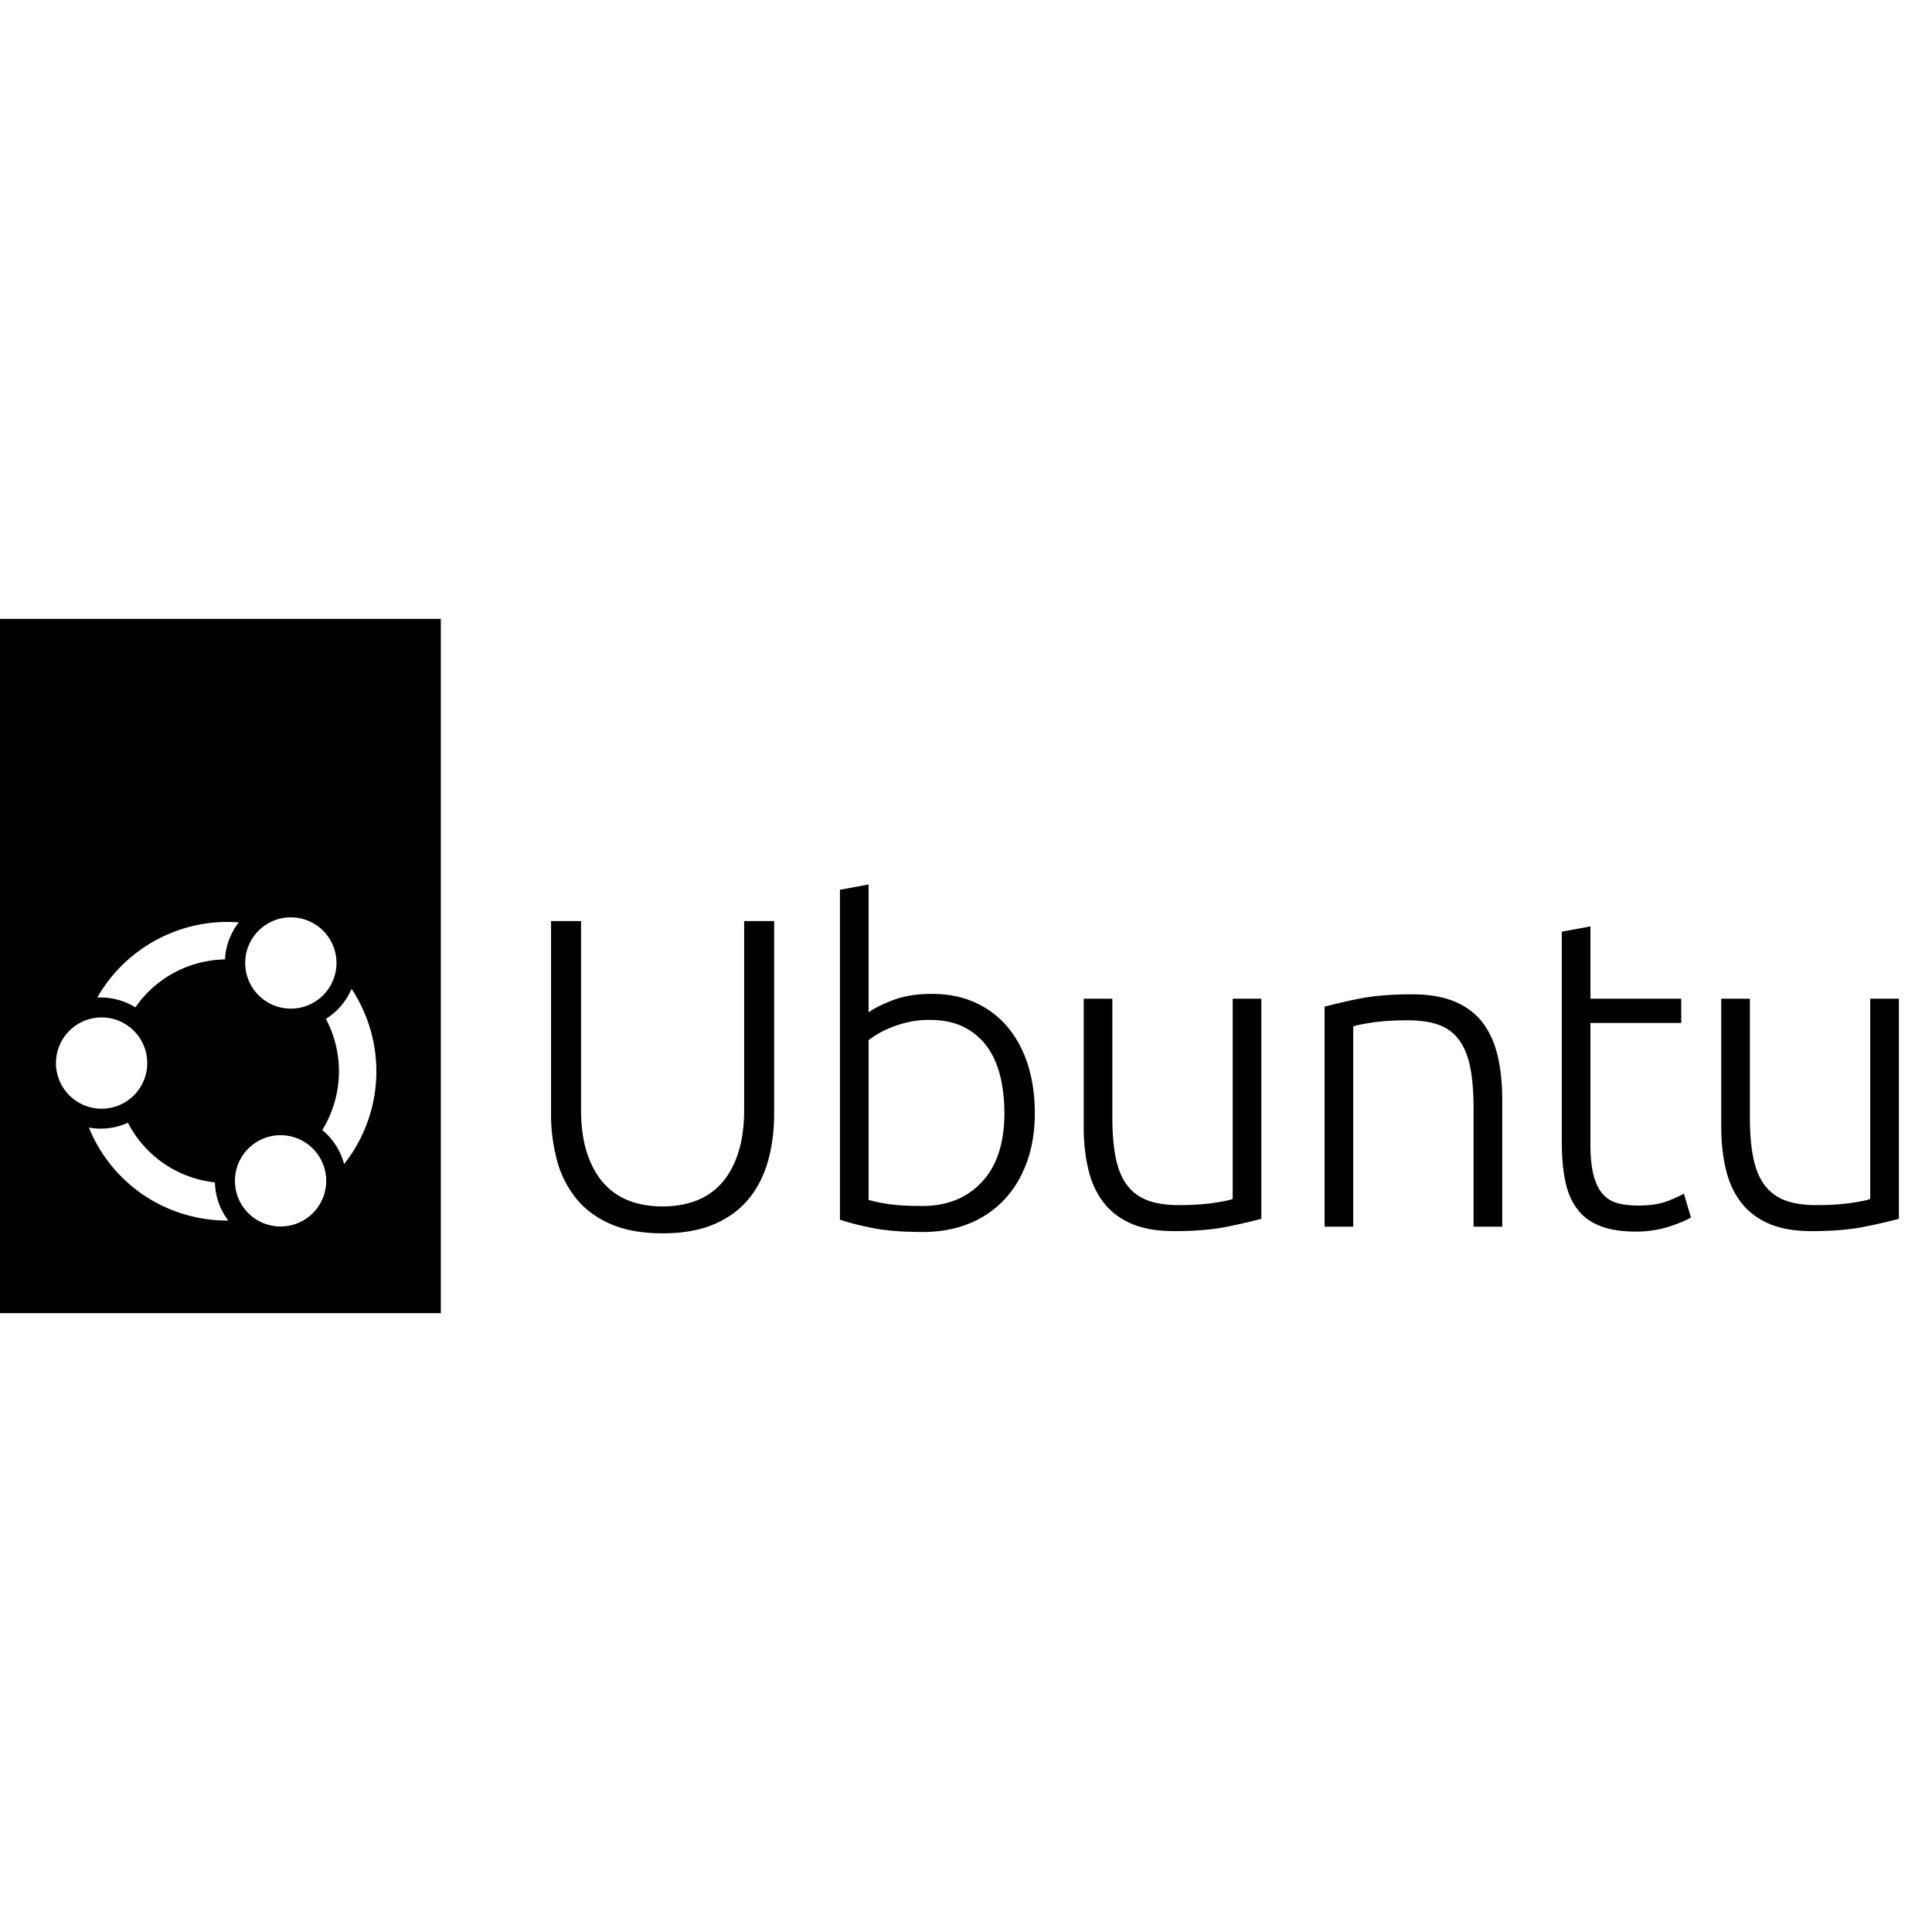 <svg xmlns="http://www.w3.org/2000/svg" viewBox="0 0 128 128"><path d="M43.897 81.711c-1.344 0-2.488-.204-3.431-.613-.945-.41-1.709-.974-2.293-1.695a6.782 6.782 0 0 1-1.27-2.528 11.77 11.77 0 0 1-.394-3.112V61.025h1.986v12.476c0 1.11.131 2.07.395 2.879.263.808.627 1.475 1.095 2a4.274 4.274 0 0 0 1.694 1.17c.663.253 1.403.379 2.22.379.818 0 1.558-.127 2.22-.38a4.283 4.283 0 0 0 1.694-1.168c.468-.526.833-1.193 1.096-2.001.263-.809.394-1.768.394-2.879V61.025h1.987v12.738c0 1.111-.131 2.148-.395 3.112-.263.964-.686 1.807-1.27 2.528-.584.721-1.348 1.286-2.292 1.695-.945.41-2.089.613-3.431.613h-.005Zm13.65-14.637c.332-.253.861-.521 1.593-.804.73-.282 1.592-.423 2.584-.423 1.09 0 2.059.194 2.906.584.847.39 1.562.935 2.146 1.637.584.701 1.027 1.534 1.329 2.497.301.964.453 2.02.453 3.17 0 1.227-.18 2.327-.54 3.301-.361.974-.867 1.802-1.519 2.483a6.53 6.53 0 0 1-2.337 1.563c-.906.36-1.913.54-3.023.54-1.344 0-2.454-.087-3.33-.263-.875-.174-1.596-.36-2.16-.555V58.949l1.897-.35v8.473l.002.002Zm0 12.418c.293.097.726.19 1.3.277.574.087 1.33.13 2.264.13 1.636 0 2.95-.53 3.943-1.592.993-1.061 1.49-2.585 1.49-4.572 0-.837-.087-1.63-.263-2.382-.175-.75-.458-1.403-.848-1.957a4.243 4.243 0 0 0-1.533-1.33c-.633-.33-1.416-.496-2.35-.496-.45 0-.877.043-1.286.13a7.4 7.4 0 0 0-1.14.337 6.32 6.32 0 0 0-1.577.876v10.579Zm26.021 1.256a35.43 35.43 0 0 1-2.278.525c-.954.194-2.122.292-3.505.292-1.13 0-2.074-.165-2.833-.497-.76-.33-1.372-.798-1.84-1.403-.467-.603-.804-1.334-1.007-2.19-.205-.857-.307-1.802-.307-2.834v-8.473h1.898v7.859c0 1.072.078 1.977.233 2.717.155.74.41 1.34.76 1.797.35.457.804.788 1.358.993.555.205 1.23.307 2.03.307.895 0 1.673-.048 2.337-.146.662-.097 1.08-.185 1.255-.263V66.167h1.898v14.58h.001Zm4.187-14.053a36.256 36.256 0 0 1 2.278-.526c.954-.194 2.122-.292 3.505-.292 1.149 0 2.107.165 2.878.497.769.33 1.381.803 1.84 1.416.457.614.784 1.35.978 2.206.195.858.292 1.802.292 2.834v8.443h-1.898v-7.83c0-1.071-.073-1.977-.22-2.718-.145-.74-.389-1.344-.73-1.811a2.841 2.841 0 0 0-1.343-1.009c-.555-.204-1.25-.307-2.089-.307-.895 0-1.67.05-2.322.146-.653.098-1.076.186-1.27.264v13.264h-1.898v-14.58l-.001.003Zm17.614-.527h6.017v1.606h-6.017v8.035c0 .858.073 1.554.22 2.09.146.536.355.95.628 1.242.272.292.603.487.993.584.39.098.817.146 1.285.146.798 0 1.44-.092 1.928-.277a8.455 8.455 0 0 0 1.139-.512l.468 1.578c-.273.175-.75.375-1.431.6a7.07 7.07 0 0 1-2.22.335c-.935 0-1.719-.122-2.351-.366-.633-.243-1.139-.614-1.518-1.11-.38-.495-.648-1.114-.804-1.854-.156-.741-.233-1.617-.233-2.63V61.726l1.898-.35v4.792h-.002Zm20.438 14.58a35.36 35.36 0 0 1-2.278.525c-.954.194-2.122.292-3.505.292-1.13 0-2.074-.165-2.833-.497-.759-.33-1.372-.798-1.84-1.403-.467-.603-.803-1.334-1.007-2.19-.205-.857-.307-1.802-.307-2.834v-8.473h1.898v7.859c0 1.072.078 1.977.233 2.717.156.74.41 1.34.76 1.797a2.98 2.98 0 0 0 1.358.993c.555.205 1.231.307 2.03.307.895 0 1.674-.048 2.337-.146.662-.097 1.081-.185 1.255-.263V66.167h1.898v14.58h.001Z"/><path fill-rule="evenodd" d="M29.205 41H0v46h29.205V41ZM6.678 73.455a3.024 3.024 0 1 0-.002-6.047 3.024 3.024 0 0 0 .002 6.047ZM22.293 63.8a3.024 3.024 0 1 1-6.048 0 3.024 3.024 0 0 1 6.048 0Zm-8.796 14.417a7.36 7.36 0 0 1-5.021-3.831 4.35 4.35 0 0 1-2.585.317 9.844 9.844 0 0 0 7.087 5.942 9.931 9.931 0 0 0 2.147.22 4.33 4.33 0 0 1-.885-2.528 7.268 7.268 0 0 1-.742-.12Zm8.116.016a3.024 3.024 0 1 1-6.048.002 3.024 3.024 0 0 1 6.048-.002Zm1.184-1.11v-.001.002-.002Zm0-.001a4.342 4.342 0 0 0-1.446-2.252c.445-.72.76-1.508.94-2.344a7.402 7.402 0 0 0-.699-5.022 4.356 4.356 0 0 0 1.7-1.992 9.92 9.92 0 0 1 1.426 7.534 9.913 9.913 0 0 1-1.92 4.076ZM6.674 66.087c-.075 0-.152.001-.23.006v.001c1.881-3.321 5.576-5.284 9.378-4.983a4.375 4.375 0 0 0-.917 2.453 7.377 7.377 0 0 0-5.937 3.178 4.302 4.302 0 0 0-1.38-.557 4.3 4.3 0 0 0-.914-.098Z" clip-rule="evenodd"/></svg>